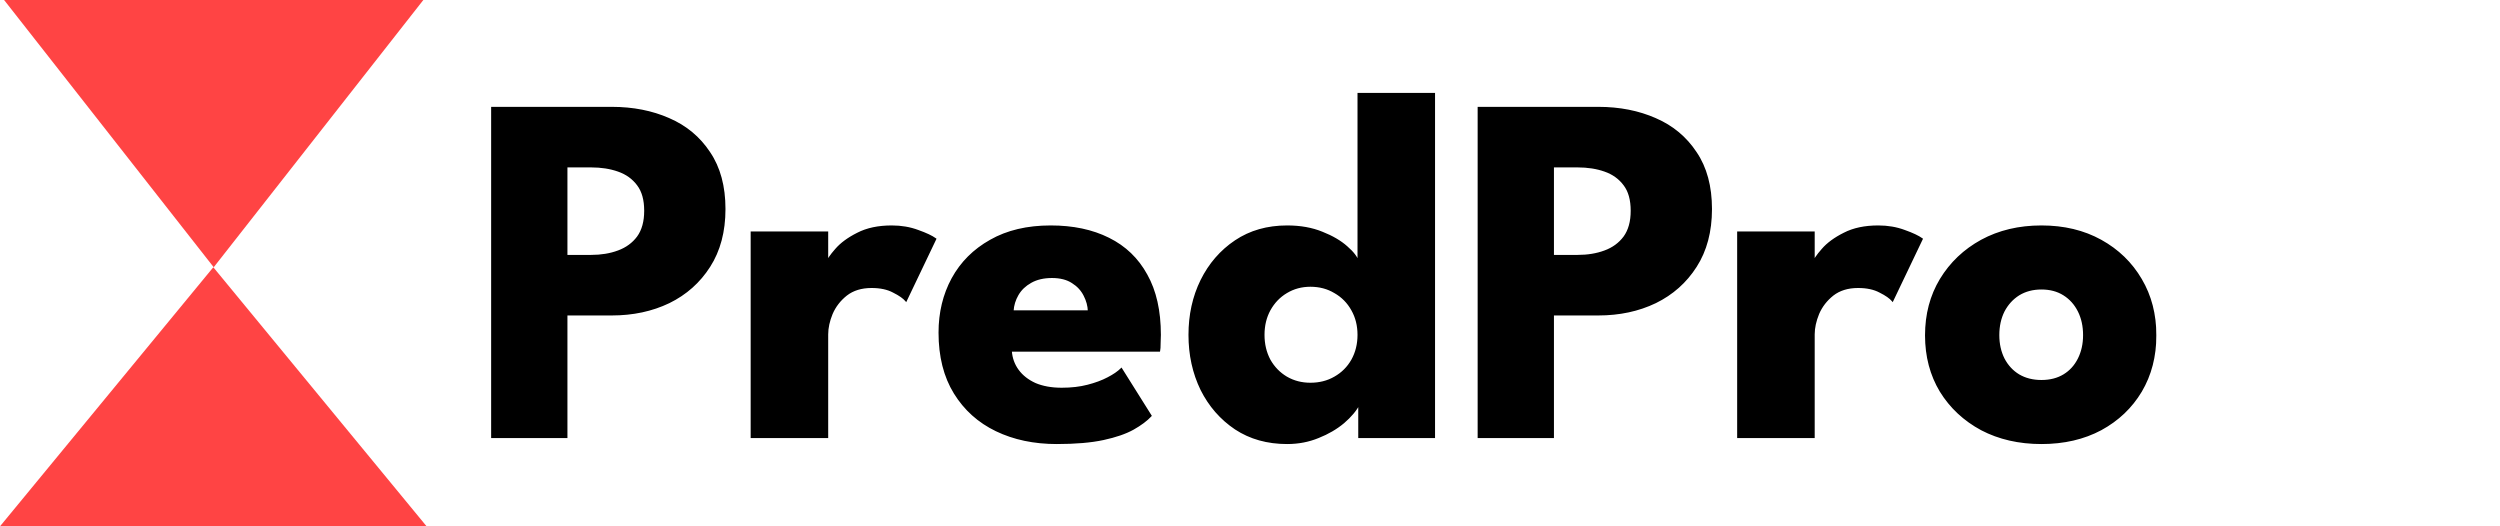 <svg width="3059" height="644" viewBox="0 0 3059 644" fill="none" xmlns="http://www.w3.org/2000/svg">
<path d="M261.5 327L518 1.32322e-05H5L261.5 327Z" fill="#FF4444"/>
<path d="M261 327L522 644H0L261 327Z" fill="#FF4444"/>
<mask id="path-3-outside-1_104_26" maskUnits="userSpaceOnUse" x="600" y="113" width="2039" height="431" fill="black">
<rect fill="white" x="600" y="113" width="2039" height="431"/>
<path d="M601.968 131.74H748.607C774.473 131.74 797.793 136.322 818.567 145.487C839.341 154.449 855.838 168.196 868.058 186.73C880.482 205.06 886.694 228.074 886.694 255.773C886.694 283.268 880.482 306.69 868.058 326.038C855.838 345.183 839.341 359.847 818.567 370.03C797.793 380.01 774.473 384.999 748.607 384.999H693.312V535H601.968V131.74ZM693.312 312.901H723.251C735.675 312.901 746.775 311.068 756.551 307.402C766.53 303.736 774.473 297.932 780.38 289.989C786.286 281.842 789.239 271.15 789.239 257.911C789.239 244.469 786.286 233.879 780.38 226.139C774.473 218.196 766.53 212.494 756.551 209.031C746.775 205.569 735.675 203.838 723.251 203.838H693.312V312.901ZM1012.38 535H919.506V284.184H1012.38V322.983H1010.85C1012.48 318.299 1016.45 312.392 1022.77 305.264C1029.08 297.932 1037.94 291.415 1049.34 285.712C1060.75 279.806 1074.7 276.852 1091.2 276.852C1102.81 276.852 1113.5 278.685 1123.27 282.351C1133.05 285.814 1140.18 289.174 1144.66 292.433L1108.61 367.891C1105.76 364.429 1100.67 360.865 1093.34 357.199C1086.21 353.329 1077.25 351.394 1066.45 351.394C1054.03 351.394 1043.74 354.551 1035.6 360.865C1027.65 367.179 1021.75 374.816 1017.88 383.777C1014.21 392.739 1012.38 401.191 1012.38 409.134V535ZM1237.07 429.297C1237.68 438.258 1240.53 446.201 1245.62 453.126C1250.71 460.051 1257.74 465.55 1266.7 469.623C1275.87 473.493 1286.66 475.427 1299.09 475.427C1310.9 475.427 1321.49 474.205 1330.86 471.761C1340.43 469.317 1348.68 466.262 1355.6 462.596C1362.73 458.93 1368.23 455.163 1372.1 451.293L1408.15 508.727C1403.06 514.226 1395.83 519.623 1386.46 524.919C1377.29 530.01 1365.17 534.185 1350.1 537.444C1335.03 540.703 1315.99 542.332 1292.98 542.332C1265.28 542.332 1240.63 537.138 1219.04 526.751C1197.46 516.364 1180.45 501.089 1168.03 480.926C1155.6 460.763 1149.39 436.12 1149.39 406.995C1149.39 382.555 1154.69 360.559 1165.28 341.007C1176.07 321.252 1191.65 305.671 1212.02 294.266C1232.38 282.657 1256.93 276.852 1285.64 276.852C1312.93 276.852 1336.56 281.842 1356.52 291.822C1376.68 301.802 1392.16 316.669 1402.96 336.425C1413.95 355.977 1419.45 380.417 1419.45 409.745C1419.45 411.374 1419.35 414.633 1419.15 419.521C1419.15 424.409 1418.94 427.668 1418.54 429.297H1237.07ZM1332.08 380.723C1331.88 374.205 1330.14 367.79 1326.89 361.476C1323.63 354.959 1318.74 349.663 1312.22 345.59C1305.7 341.313 1297.35 339.174 1287.17 339.174C1276.99 339.174 1268.33 341.211 1261.2 345.284C1254.28 349.154 1248.98 354.246 1245.32 360.559C1241.65 366.873 1239.61 373.594 1239.21 380.723H1332.08ZM1574.98 542.332C1550.74 542.332 1529.66 536.426 1511.74 524.613C1493.82 512.597 1479.87 496.609 1469.89 476.649C1460.11 456.486 1455.22 434.185 1455.22 409.745C1455.22 385.305 1460.11 363.105 1469.89 343.146C1479.87 322.983 1493.82 306.893 1511.74 294.877C1529.66 282.861 1550.74 276.852 1574.98 276.852C1591.07 276.852 1605.33 279.398 1617.75 284.49C1630.17 289.378 1640.26 295.284 1647.99 302.209C1655.73 308.93 1660.42 315.142 1662.05 320.844V114.632H1754.92V535H1662.96V494.368C1659.09 501.904 1652.78 509.44 1644.02 516.975C1635.27 524.307 1624.98 530.316 1613.17 535C1601.36 539.888 1588.63 542.332 1574.98 542.332ZM1603.39 469.317C1614.59 469.317 1624.57 466.772 1633.33 461.68C1642.29 456.588 1649.32 449.562 1654.41 440.6C1659.5 431.435 1662.05 421.15 1662.05 409.745C1662.05 398.34 1659.5 388.156 1654.41 379.195C1649.32 370.03 1642.29 362.902 1633.33 357.81C1624.57 352.515 1614.59 349.867 1603.39 349.867C1592.6 349.867 1582.82 352.515 1574.06 357.81C1565.51 362.902 1558.69 370.03 1553.6 379.195C1548.71 388.156 1546.26 398.34 1546.26 409.745C1546.26 421.15 1548.71 431.435 1553.6 440.6C1558.69 449.562 1565.51 456.588 1574.06 461.68C1582.82 466.772 1592.6 469.317 1603.39 469.317ZM1809.05 131.74H1955.69C1981.56 131.74 2004.88 136.322 2025.65 145.487C2046.42 154.449 2062.92 168.196 2075.14 186.73C2087.56 205.06 2093.78 228.074 2093.78 255.773C2093.78 283.268 2087.56 306.69 2075.14 326.038C2062.92 345.183 2046.42 359.847 2025.65 370.03C2004.88 380.01 1981.56 384.999 1955.69 384.999H1900.4V535H1809.05V131.74ZM1900.4 312.901H1930.33C1942.76 312.901 1953.86 311.068 1963.63 307.402C1973.61 303.736 1981.56 297.932 1987.46 289.989C1993.37 281.842 1996.32 271.15 1996.32 257.911C1996.32 244.469 1993.37 233.879 1987.46 226.139C1981.56 218.196 1973.61 212.494 1963.63 209.031C1953.86 205.569 1942.76 203.838 1930.33 203.838H1900.4V312.901ZM2219.46 535H2126.59V284.184H2219.46V322.983H2217.93C2219.56 318.299 2223.53 312.392 2229.85 305.264C2236.16 297.932 2245.02 291.415 2256.43 285.712C2267.83 279.806 2281.78 276.852 2298.28 276.852C2309.89 276.852 2320.58 278.685 2330.36 282.351C2340.13 285.814 2347.26 289.174 2351.74 292.433L2315.69 367.891C2312.84 364.429 2307.75 360.865 2300.42 357.199C2293.29 353.329 2284.33 351.394 2273.53 351.394C2261.11 351.394 2250.83 354.551 2242.68 360.865C2234.74 367.179 2228.83 374.816 2224.96 383.777C2221.29 392.739 2219.46 401.191 2219.46 409.134V535ZM2497.92 542.332C2470.42 542.332 2445.98 536.731 2424.6 525.529C2403.42 514.124 2386.72 498.544 2374.5 478.788C2362.48 458.829 2356.47 436.018 2356.47 410.356C2356.47 384.694 2362.48 361.883 2374.5 341.924C2386.72 321.761 2403.42 305.875 2424.6 294.266C2445.98 282.657 2470.42 276.852 2497.92 276.852C2525.41 276.852 2549.65 282.657 2570.63 294.266C2591.61 305.875 2608 321.761 2619.81 341.924C2631.63 361.883 2637.53 384.694 2637.53 410.356C2637.53 436.018 2631.63 458.829 2619.81 478.788C2608 498.544 2591.61 514.124 2570.63 525.529C2549.65 536.731 2525.41 542.332 2497.92 542.332ZM2497.92 465.957C2508.51 465.957 2517.68 463.615 2525.41 458.93C2533.15 454.246 2539.16 447.627 2543.44 439.073C2547.72 430.519 2549.85 420.845 2549.85 410.05C2549.85 399.052 2547.72 389.276 2543.44 380.723C2539.16 372.168 2533.15 365.447 2525.41 360.559C2517.68 355.671 2508.51 353.227 2497.92 353.227C2487.33 353.227 2478.06 355.671 2470.12 360.559C2462.38 365.447 2456.27 372.168 2451.79 380.723C2447.51 389.276 2445.37 399.052 2445.37 410.05C2445.37 420.845 2447.51 430.519 2451.79 439.073C2456.27 447.627 2462.38 454.246 2470.12 458.93C2478.06 463.615 2487.33 465.957 2497.92 465.957Z"/>
</mask>
<path d="M601.968 131.74H748.607C774.473 131.74 797.793 136.322 818.567 145.487C839.341 154.449 855.838 168.196 868.058 186.73C880.482 205.06 886.694 228.074 886.694 255.773C886.694 283.268 880.482 306.69 868.058 326.038C855.838 345.183 839.341 359.847 818.567 370.03C797.793 380.01 774.473 384.999 748.607 384.999H693.312V535H601.968V131.74ZM693.312 312.901H723.251C735.675 312.901 746.775 311.068 756.551 307.402C766.53 303.736 774.473 297.932 780.38 289.989C786.286 281.842 789.239 271.15 789.239 257.911C789.239 244.469 786.286 233.879 780.38 226.139C774.473 218.196 766.53 212.494 756.551 209.031C746.775 205.569 735.675 203.838 723.251 203.838H693.312V312.901ZM1012.38 535H919.506V284.184H1012.38V322.983H1010.85C1012.48 318.299 1016.45 312.392 1022.77 305.264C1029.08 297.932 1037.94 291.415 1049.34 285.712C1060.75 279.806 1074.7 276.852 1091.2 276.852C1102.81 276.852 1113.5 278.685 1123.27 282.351C1133.05 285.814 1140.18 289.174 1144.66 292.433L1108.61 367.891C1105.76 364.429 1100.67 360.865 1093.34 357.199C1086.21 353.329 1077.25 351.394 1066.45 351.394C1054.03 351.394 1043.74 354.551 1035.6 360.865C1027.65 367.179 1021.75 374.816 1017.88 383.777C1014.21 392.739 1012.38 401.191 1012.38 409.134V535ZM1237.07 429.297C1237.68 438.258 1240.53 446.201 1245.62 453.126C1250.71 460.051 1257.74 465.55 1266.7 469.623C1275.87 473.493 1286.66 475.427 1299.09 475.427C1310.9 475.427 1321.49 474.205 1330.86 471.761C1340.43 469.317 1348.68 466.262 1355.6 462.596C1362.73 458.93 1368.23 455.163 1372.1 451.293L1408.15 508.727C1403.06 514.226 1395.83 519.623 1386.46 524.919C1377.29 530.01 1365.17 534.185 1350.1 537.444C1335.03 540.703 1315.99 542.332 1292.98 542.332C1265.28 542.332 1240.63 537.138 1219.04 526.751C1197.46 516.364 1180.45 501.089 1168.03 480.926C1155.6 460.763 1149.39 436.12 1149.39 406.995C1149.39 382.555 1154.69 360.559 1165.28 341.007C1176.07 321.252 1191.65 305.671 1212.02 294.266C1232.38 282.657 1256.93 276.852 1285.64 276.852C1312.93 276.852 1336.56 281.842 1356.52 291.822C1376.68 301.802 1392.16 316.669 1402.96 336.425C1413.95 355.977 1419.45 380.417 1419.45 409.745C1419.45 411.374 1419.35 414.633 1419.15 419.521C1419.15 424.409 1418.94 427.668 1418.54 429.297H1237.07ZM1332.08 380.723C1331.88 374.205 1330.14 367.79 1326.89 361.476C1323.63 354.959 1318.74 349.663 1312.22 345.59C1305.7 341.313 1297.35 339.174 1287.17 339.174C1276.99 339.174 1268.33 341.211 1261.2 345.284C1254.28 349.154 1248.98 354.246 1245.32 360.559C1241.65 366.873 1239.61 373.594 1239.21 380.723H1332.08ZM1574.98 542.332C1550.74 542.332 1529.66 536.426 1511.74 524.613C1493.82 512.597 1479.87 496.609 1469.89 476.649C1460.11 456.486 1455.22 434.185 1455.22 409.745C1455.22 385.305 1460.11 363.105 1469.89 343.146C1479.87 322.983 1493.82 306.893 1511.74 294.877C1529.66 282.861 1550.74 276.852 1574.98 276.852C1591.07 276.852 1605.33 279.398 1617.75 284.49C1630.17 289.378 1640.26 295.284 1647.99 302.209C1655.73 308.93 1660.42 315.142 1662.05 320.844V114.632H1754.92V535H1662.96V494.368C1659.09 501.904 1652.78 509.44 1644.02 516.975C1635.27 524.307 1624.98 530.316 1613.17 535C1601.36 539.888 1588.63 542.332 1574.98 542.332ZM1603.39 469.317C1614.59 469.317 1624.57 466.772 1633.33 461.68C1642.29 456.588 1649.32 449.562 1654.41 440.6C1659.5 431.435 1662.05 421.15 1662.05 409.745C1662.05 398.34 1659.5 388.156 1654.41 379.195C1649.32 370.03 1642.29 362.902 1633.33 357.81C1624.57 352.515 1614.59 349.867 1603.39 349.867C1592.6 349.867 1582.82 352.515 1574.06 357.81C1565.51 362.902 1558.69 370.03 1553.6 379.195C1548.71 388.156 1546.26 398.34 1546.26 409.745C1546.26 421.15 1548.71 431.435 1553.6 440.6C1558.69 449.562 1565.51 456.588 1574.06 461.68C1582.82 466.772 1592.6 469.317 1603.39 469.317ZM1809.05 131.74H1955.69C1981.56 131.74 2004.88 136.322 2025.65 145.487C2046.42 154.449 2062.92 168.196 2075.14 186.73C2087.56 205.06 2093.78 228.074 2093.78 255.773C2093.78 283.268 2087.56 306.69 2075.14 326.038C2062.92 345.183 2046.42 359.847 2025.65 370.03C2004.88 380.01 1981.56 384.999 1955.69 384.999H1900.4V535H1809.05V131.74ZM1900.4 312.901H1930.33C1942.76 312.901 1953.86 311.068 1963.63 307.402C1973.61 303.736 1981.56 297.932 1987.46 289.989C1993.37 281.842 1996.32 271.15 1996.32 257.911C1996.32 244.469 1993.37 233.879 1987.46 226.139C1981.56 218.196 1973.61 212.494 1963.63 209.031C1953.86 205.569 1942.76 203.838 1930.33 203.838H1900.4V312.901ZM2219.46 535H2126.59V284.184H2219.46V322.983H2217.93C2219.56 318.299 2223.53 312.392 2229.85 305.264C2236.16 297.932 2245.02 291.415 2256.43 285.712C2267.83 279.806 2281.78 276.852 2298.28 276.852C2309.89 276.852 2320.58 278.685 2330.36 282.351C2340.13 285.814 2347.26 289.174 2351.74 292.433L2315.69 367.891C2312.84 364.429 2307.75 360.865 2300.42 357.199C2293.29 353.329 2284.33 351.394 2273.53 351.394C2261.11 351.394 2250.83 354.551 2242.68 360.865C2234.74 367.179 2228.83 374.816 2224.96 383.777C2221.29 392.739 2219.46 401.191 2219.46 409.134V535ZM2497.92 542.332C2470.42 542.332 2445.98 536.731 2424.6 525.529C2403.42 514.124 2386.72 498.544 2374.5 478.788C2362.48 458.829 2356.47 436.018 2356.47 410.356C2356.47 384.694 2362.48 361.883 2374.5 341.924C2386.72 321.761 2403.42 305.875 2424.6 294.266C2445.98 282.657 2470.42 276.852 2497.92 276.852C2525.41 276.852 2549.65 282.657 2570.63 294.266C2591.61 305.875 2608 321.761 2619.81 341.924C2631.63 361.883 2637.53 384.694 2637.53 410.356C2637.53 436.018 2631.63 458.829 2619.81 478.788C2608 498.544 2591.61 514.124 2570.63 525.529C2549.65 536.731 2525.41 542.332 2497.92 542.332ZM2497.92 465.957C2508.51 465.957 2517.68 463.615 2525.41 458.93C2533.15 454.246 2539.16 447.627 2543.44 439.073C2547.72 430.519 2549.85 420.845 2549.85 410.05C2549.85 399.052 2547.72 389.276 2543.44 380.723C2539.16 372.168 2533.15 365.447 2525.41 360.559C2517.68 355.671 2508.51 353.227 2497.92 353.227C2487.33 353.227 2478.06 355.671 2470.12 360.559C2462.38 365.447 2456.27 372.168 2451.79 380.723C2447.51 389.276 2445.37 399.052 2445.37 410.05C2445.37 420.845 2447.51 430.519 2451.79 439.073C2456.27 447.627 2462.38 454.246 2470.12 458.93C2478.06 463.615 2487.33 465.957 2497.92 465.957Z" fill="black"/>
<path d="M601.968 131.74H748.607C774.473 131.74 797.793 136.322 818.567 145.487C839.341 154.449 855.838 168.196 868.058 186.73C880.482 205.06 886.694 228.074 886.694 255.773C886.694 283.268 880.482 306.69 868.058 326.038C855.838 345.183 839.341 359.847 818.567 370.03C797.793 380.01 774.473 384.999 748.607 384.999H693.312V535H601.968V131.74ZM693.312 312.901H723.251C735.675 312.901 746.775 311.068 756.551 307.402C766.53 303.736 774.473 297.932 780.38 289.989C786.286 281.842 789.239 271.15 789.239 257.911C789.239 244.469 786.286 233.879 780.38 226.139C774.473 218.196 766.53 212.494 756.551 209.031C746.775 205.569 735.675 203.838 723.251 203.838H693.312V312.901ZM1012.38 535H919.506V284.184H1012.38V322.983H1010.85C1012.48 318.299 1016.45 312.392 1022.77 305.264C1029.08 297.932 1037.94 291.415 1049.34 285.712C1060.75 279.806 1074.7 276.852 1091.2 276.852C1102.81 276.852 1113.5 278.685 1123.27 282.351C1133.05 285.814 1140.18 289.174 1144.66 292.433L1108.61 367.891C1105.76 364.429 1100.67 360.865 1093.34 357.199C1086.21 353.329 1077.25 351.394 1066.45 351.394C1054.03 351.394 1043.74 354.551 1035.6 360.865C1027.65 367.179 1021.75 374.816 1017.88 383.777C1014.21 392.739 1012.38 401.191 1012.38 409.134V535ZM1237.07 429.297C1237.68 438.258 1240.53 446.201 1245.62 453.126C1250.71 460.051 1257.74 465.55 1266.7 469.623C1275.87 473.493 1286.66 475.427 1299.09 475.427C1310.9 475.427 1321.49 474.205 1330.86 471.761C1340.43 469.317 1348.68 466.262 1355.6 462.596C1362.73 458.93 1368.23 455.163 1372.1 451.293L1408.15 508.727C1403.06 514.226 1395.83 519.623 1386.46 524.919C1377.29 530.01 1365.17 534.185 1350.1 537.444C1335.03 540.703 1315.99 542.332 1292.98 542.332C1265.28 542.332 1240.63 537.138 1219.04 526.751C1197.46 516.364 1180.45 501.089 1168.03 480.926C1155.6 460.763 1149.39 436.12 1149.39 406.995C1149.39 382.555 1154.69 360.559 1165.28 341.007C1176.07 321.252 1191.65 305.671 1212.02 294.266C1232.38 282.657 1256.93 276.852 1285.64 276.852C1312.93 276.852 1336.56 281.842 1356.52 291.822C1376.68 301.802 1392.16 316.669 1402.96 336.425C1413.95 355.977 1419.45 380.417 1419.45 409.745C1419.45 411.374 1419.35 414.633 1419.15 419.521C1419.15 424.409 1418.94 427.668 1418.54 429.297H1237.07ZM1332.08 380.723C1331.88 374.205 1330.14 367.79 1326.89 361.476C1323.63 354.959 1318.74 349.663 1312.22 345.59C1305.7 341.313 1297.35 339.174 1287.17 339.174C1276.99 339.174 1268.33 341.211 1261.2 345.284C1254.28 349.154 1248.98 354.246 1245.32 360.559C1241.65 366.873 1239.61 373.594 1239.21 380.723H1332.08ZM1574.98 542.332C1550.74 542.332 1529.66 536.426 1511.74 524.613C1493.82 512.597 1479.87 496.609 1469.89 476.649C1460.11 456.486 1455.22 434.185 1455.22 409.745C1455.22 385.305 1460.11 363.105 1469.89 343.146C1479.87 322.983 1493.82 306.893 1511.74 294.877C1529.66 282.861 1550.74 276.852 1574.98 276.852C1591.07 276.852 1605.33 279.398 1617.75 284.49C1630.17 289.378 1640.26 295.284 1647.99 302.209C1655.73 308.93 1660.42 315.142 1662.05 320.844V114.632H1754.92V535H1662.96V494.368C1659.09 501.904 1652.78 509.44 1644.02 516.975C1635.27 524.307 1624.98 530.316 1613.17 535C1601.36 539.888 1588.63 542.332 1574.98 542.332ZM1603.39 469.317C1614.59 469.317 1624.57 466.772 1633.33 461.68C1642.29 456.588 1649.32 449.562 1654.41 440.6C1659.5 431.435 1662.05 421.15 1662.05 409.745C1662.05 398.34 1659.5 388.156 1654.41 379.195C1649.32 370.03 1642.29 362.902 1633.33 357.81C1624.57 352.515 1614.59 349.867 1603.39 349.867C1592.6 349.867 1582.82 352.515 1574.06 357.81C1565.51 362.902 1558.69 370.03 1553.6 379.195C1548.71 388.156 1546.26 398.34 1546.26 409.745C1546.26 421.15 1548.71 431.435 1553.6 440.6C1558.69 449.562 1565.51 456.588 1574.06 461.68C1582.82 466.772 1592.6 469.317 1603.39 469.317ZM1809.05 131.74H1955.69C1981.56 131.74 2004.88 136.322 2025.65 145.487C2046.42 154.449 2062.92 168.196 2075.14 186.73C2087.56 205.06 2093.78 228.074 2093.78 255.773C2093.78 283.268 2087.56 306.69 2075.14 326.038C2062.92 345.183 2046.42 359.847 2025.65 370.03C2004.88 380.01 1981.56 384.999 1955.69 384.999H1900.4V535H1809.05V131.74ZM1900.4 312.901H1930.33C1942.76 312.901 1953.86 311.068 1963.63 307.402C1973.61 303.736 1981.56 297.932 1987.46 289.989C1993.37 281.842 1996.32 271.15 1996.32 257.911C1996.32 244.469 1993.37 233.879 1987.46 226.139C1981.56 218.196 1973.61 212.494 1963.63 209.031C1953.86 205.569 1942.76 203.838 1930.33 203.838H1900.4V312.901ZM2219.46 535H2126.59V284.184H2219.46V322.983H2217.93C2219.56 318.299 2223.53 312.392 2229.85 305.264C2236.16 297.932 2245.02 291.415 2256.43 285.712C2267.83 279.806 2281.78 276.852 2298.28 276.852C2309.89 276.852 2320.58 278.685 2330.36 282.351C2340.13 285.814 2347.26 289.174 2351.74 292.433L2315.69 367.891C2312.84 364.429 2307.75 360.865 2300.42 357.199C2293.29 353.329 2284.33 351.394 2273.53 351.394C2261.11 351.394 2250.83 354.551 2242.68 360.865C2234.74 367.179 2228.83 374.816 2224.96 383.777C2221.29 392.739 2219.46 401.191 2219.46 409.134V535ZM2497.92 542.332C2470.42 542.332 2445.98 536.731 2424.6 525.529C2403.42 514.124 2386.72 498.544 2374.5 478.788C2362.48 458.829 2356.47 436.018 2356.47 410.356C2356.47 384.694 2362.48 361.883 2374.5 341.924C2386.72 321.761 2403.42 305.875 2424.6 294.266C2445.98 282.657 2470.42 276.852 2497.92 276.852C2525.41 276.852 2549.65 282.657 2570.63 294.266C2591.61 305.875 2608 321.761 2619.81 341.924C2631.63 361.883 2637.53 384.694 2637.53 410.356C2637.53 436.018 2631.63 458.829 2619.81 478.788C2608 498.544 2591.61 514.124 2570.63 525.529C2549.65 536.731 2525.41 542.332 2497.92 542.332ZM2497.92 465.957C2508.51 465.957 2517.68 463.615 2525.41 458.93C2533.15 454.246 2539.16 447.627 2543.44 439.073C2547.72 430.519 2549.85 420.845 2549.85 410.05C2549.85 399.052 2547.72 389.276 2543.44 380.723C2539.16 372.168 2533.15 365.447 2525.41 360.559C2517.68 355.671 2508.51 353.227 2497.92 353.227C2487.33 353.227 2478.06 355.671 2470.12 360.559C2462.38 365.447 2456.27 372.168 2451.79 380.723C2447.51 389.276 2445.37 399.052 2445.37 410.05C2445.37 420.845 2447.51 430.519 2451.79 439.073C2456.27 447.627 2462.38 454.246 2470.12 458.93C2478.06 463.615 2487.33 465.957 2497.92 465.957Z" fill="black" fill-opacity="0.2"/>
<path d="M601.968 131.74V130.74H600.968V131.74H601.968ZM818.567 145.487L818.163 146.402L818.171 146.406L818.567 145.487ZM868.058 186.73L867.223 187.28L867.23 187.291L868.058 186.73ZM868.058 326.038L867.217 325.498L867.215 325.5L868.058 326.038ZM818.567 370.03L819 370.931L819.007 370.928L818.567 370.03ZM693.312 384.999V383.999H692.312V384.999H693.312ZM693.312 535V536H694.312V535H693.312ZM601.968 535H600.968V536H601.968V535ZM693.312 312.901H692.312V313.901H693.312V312.901ZM756.551 307.402L756.206 306.464L756.199 306.466L756.551 307.402ZM780.38 289.989L781.182 290.586L781.189 290.576L780.38 289.989ZM780.38 226.139L779.577 226.736L779.585 226.746L780.38 226.139ZM756.551 209.031L756.217 209.974L756.223 209.976L756.551 209.031ZM693.312 203.838V202.838H692.312V203.838H693.312ZM601.968 132.74H748.607V130.74H601.968V132.74ZM748.607 132.74C774.353 132.74 797.533 137.301 818.163 146.402L818.971 144.573C798.053 135.344 774.593 130.74 748.607 130.74V132.74ZM818.171 146.406C838.77 155.291 855.113 168.913 867.223 187.28L868.893 186.18C856.563 167.48 839.912 153.606 818.963 144.569L818.171 146.406ZM867.23 187.291C879.516 205.418 885.694 228.224 885.694 255.773H887.694C887.694 227.925 881.447 204.702 868.886 186.169L867.23 187.291ZM885.694 255.773C885.694 283.114 879.518 306.34 867.217 325.498L868.899 326.578C881.445 307.04 887.694 283.422 887.694 255.773H885.694ZM867.215 325.5C855.096 344.487 838.739 359.028 818.127 369.132L819.007 370.928C839.943 360.665 856.58 345.878 868.901 326.576L867.215 325.5ZM818.134 369.129C797.511 379.036 774.342 383.999 748.607 383.999V385.999C774.605 385.999 798.075 380.984 819 370.931L818.134 369.129ZM748.607 383.999H693.312V385.999H748.607V383.999ZM692.312 384.999V535H694.312V384.999H692.312ZM693.312 534H601.968V536H693.312V534ZM602.968 535V131.74H600.968V535H602.968ZM693.312 313.901H723.251V311.901H693.312V313.901ZM723.251 313.901C735.772 313.901 746.994 312.054 756.902 308.339L756.199 306.466C746.555 310.083 735.577 311.901 723.251 311.901V313.901ZM756.895 308.341C767.043 304.613 775.151 298.696 781.182 290.586L779.577 289.392C773.795 297.168 766.017 302.86 756.206 306.464L756.895 308.341ZM781.189 290.576C787.253 282.212 790.239 271.295 790.239 257.911H788.239C788.239 271.005 785.319 281.473 779.57 289.402L781.189 290.576ZM790.239 257.911C790.239 244.332 787.256 233.502 781.174 225.533L779.585 226.746C785.315 234.256 788.239 244.607 788.239 257.911H790.239ZM781.182 225.543C775.148 217.428 767.034 211.61 756.878 208.087L756.223 209.976C766.026 213.377 773.799 218.965 779.577 226.736L781.182 225.543ZM756.884 208.089C746.982 204.582 735.767 202.838 723.251 202.838V204.838C735.583 204.838 746.567 206.556 756.217 209.974L756.884 208.089ZM723.251 202.838H693.312V204.838H723.251V202.838ZM692.312 203.838V312.901H694.312V203.838H692.312ZM1012.38 535V536H1013.38V535H1012.38ZM919.506 535H918.506V536H919.506V535ZM919.506 284.184V283.184H918.506V284.184H919.506ZM1012.38 284.184H1013.38V283.184H1012.38V284.184ZM1012.38 322.983V323.983H1013.38V322.983H1012.38ZM1010.85 322.983L1009.91 322.654L1009.44 323.983H1010.85V322.983ZM1022.77 305.264L1023.51 305.927L1023.52 305.917L1022.77 305.264ZM1049.34 285.712L1049.79 286.606L1049.8 286.603L1049.8 286.6L1049.34 285.712ZM1123.27 282.351L1122.92 283.288L1122.93 283.291L1122.94 283.294L1123.27 282.351ZM1144.66 292.433L1145.56 292.864L1145.92 292.114L1145.25 291.624L1144.66 292.433ZM1108.61 367.891L1107.84 368.527L1108.84 369.739L1109.51 368.323L1108.61 367.891ZM1093.34 357.199L1092.86 358.078L1092.87 358.086L1092.89 358.093L1093.34 357.199ZM1035.6 360.865L1034.98 360.075L1034.97 360.082L1035.6 360.865ZM1017.88 383.777L1016.96 383.381L1016.96 383.39L1016.95 383.399L1017.88 383.777ZM1012.38 534H919.506V536H1012.38V534ZM920.506 535V284.184H918.506V535H920.506ZM919.506 285.184H1012.38V283.184H919.506V285.184ZM1011.38 284.184V322.983H1013.38V284.184H1011.38ZM1012.38 321.983H1010.85V323.983H1012.38V321.983ZM1011.8 323.312C1013.36 318.818 1017.22 313.031 1023.51 305.927L1022.02 304.601C1015.68 311.754 1011.6 317.78 1009.91 322.654L1011.8 323.312ZM1023.52 305.917C1029.73 298.711 1038.47 292.268 1049.79 286.606L1048.9 284.818C1037.41 290.562 1028.43 297.153 1022.01 304.611L1023.52 305.917ZM1049.8 286.6C1061.03 280.785 1074.82 277.852 1091.2 277.852V275.852C1074.58 275.852 1060.47 278.826 1048.88 284.824L1049.8 286.6ZM1091.2 277.852C1102.7 277.852 1113.27 279.668 1122.92 283.288L1123.63 281.415C1113.73 277.703 1102.91 275.852 1091.2 275.852V277.852ZM1122.94 283.294C1132.69 286.747 1139.71 290.069 1144.07 293.242L1145.25 291.624C1140.65 288.279 1133.41 284.881 1123.61 281.409L1122.94 283.294ZM1143.76 292.002L1107.71 367.46L1109.51 368.323L1145.56 292.864L1143.76 292.002ZM1109.38 367.256C1106.4 363.63 1101.15 359.99 1093.78 356.305L1092.89 358.093C1100.18 361.74 1105.12 365.229 1107.84 368.527L1109.38 367.256ZM1093.81 356.32C1086.5 352.349 1077.36 350.394 1066.45 350.394V352.394C1077.13 352.394 1085.92 354.31 1092.86 358.078L1093.81 356.32ZM1066.45 350.394C1053.85 350.394 1043.34 353.599 1034.98 360.075L1036.21 361.655C1044.15 355.504 1054.2 352.394 1066.45 352.394V350.394ZM1034.97 360.082C1026.91 366.494 1020.9 374.262 1016.96 383.381L1018.8 384.174C1022.6 375.37 1028.4 367.863 1036.22 361.648L1034.97 360.082ZM1016.95 383.399C1013.25 392.455 1011.38 401.036 1011.38 409.134H1013.38C1013.38 401.346 1015.18 393.023 1018.8 384.156L1016.95 383.399ZM1011.38 409.134V535H1013.38V409.134H1011.38ZM1237.07 429.297V428.297H1236L1236.07 429.365L1237.07 429.297ZM1245.62 453.126L1244.82 453.718L1244.82 453.718L1245.62 453.126ZM1266.7 469.623L1266.29 470.533L1266.3 470.539L1266.31 470.544L1266.7 469.623ZM1330.86 471.761L1330.61 470.793L1330.6 470.794L1330.86 471.761ZM1355.6 462.596L1355.15 461.707L1355.13 461.713L1355.6 462.596ZM1372.1 451.293L1372.95 450.761L1372.28 449.699L1371.39 450.586L1372.1 451.293ZM1408.15 508.727L1408.88 509.406L1409.4 508.844L1409 508.195L1408.15 508.727ZM1386.46 524.919L1386.94 525.793L1386.95 525.789L1386.46 524.919ZM1350.1 537.444L1350.31 538.421L1350.1 537.444ZM1168.03 480.926L1167.17 481.451L1167.17 481.451L1168.03 480.926ZM1165.28 341.007L1164.4 340.528L1164.4 340.531L1165.28 341.007ZM1212.02 294.266L1212.51 295.139L1212.51 295.135L1212.02 294.266ZM1356.52 291.822L1356.07 292.716L1356.08 292.718L1356.52 291.822ZM1402.96 336.425L1402.08 336.905L1402.08 336.915L1402.96 336.425ZM1419.15 419.521L1418.15 419.479L1418.15 419.5V419.521H1419.15ZM1418.54 429.297V430.297H1419.32L1419.51 429.54L1418.54 429.297ZM1332.08 380.723V381.723H1333.11L1333.08 380.691L1332.08 380.723ZM1326.89 361.476L1325.99 361.923L1326 361.935L1326.89 361.476ZM1312.22 345.59L1311.67 346.426L1311.68 346.432L1311.69 346.438L1312.22 345.59ZM1261.2 345.284L1261.69 346.157L1261.7 346.153L1261.2 345.284ZM1239.21 380.723L1238.21 380.665L1238.15 381.723H1239.21V380.723ZM1236.07 429.365C1236.69 438.507 1239.61 446.634 1244.82 453.718L1246.43 452.534C1241.45 445.769 1238.66 438.01 1238.07 429.229L1236.07 429.365ZM1244.82 453.718C1250.02 460.8 1257.19 466.4 1266.29 470.533L1267.12 468.713C1258.29 464.7 1251.4 459.302 1246.43 452.534L1244.82 453.718ZM1266.31 470.544C1275.63 474.477 1286.56 476.427 1299.09 476.427V474.427C1286.76 474.427 1276.11 472.508 1267.09 468.702L1266.31 470.544ZM1299.09 476.427C1310.96 476.427 1321.64 475.199 1331.11 472.729L1330.6 470.794C1321.33 473.212 1310.83 474.427 1299.09 474.427V476.427ZM1331.1 472.73C1340.73 470.272 1349.06 467.191 1356.07 463.48L1355.13 461.713C1348.3 465.334 1340.12 468.363 1330.61 470.793L1331.1 472.73ZM1356.06 463.486C1363.24 459.792 1368.84 455.969 1372.81 452L1371.39 450.586C1367.62 454.357 1362.22 458.069 1355.15 461.707L1356.06 463.486ZM1371.25 451.825L1407.3 509.259L1409 508.195L1372.95 450.761L1371.25 451.825ZM1407.41 508.048C1402.42 513.446 1395.28 518.783 1385.97 524.048L1386.95 525.789C1396.37 520.463 1403.7 515.006 1408.88 509.406L1407.41 508.048ZM1385.97 524.044C1376.92 529.072 1364.91 533.22 1349.89 536.467L1350.31 538.421C1365.44 535.151 1377.66 530.949 1386.94 525.793L1385.97 524.044ZM1349.89 536.467C1334.92 539.705 1315.95 541.332 1292.98 541.332V543.332C1316.03 543.332 1335.15 541.7 1350.31 538.421L1349.89 536.467ZM1292.98 541.332C1265.4 541.332 1240.91 536.163 1219.48 525.85L1218.61 527.653C1240.35 538.114 1265.15 543.332 1292.98 543.332V541.332ZM1219.48 525.85C1198.06 515.545 1181.2 500.4 1168.88 480.402L1167.17 481.451C1179.7 501.779 1196.85 517.184 1218.61 527.653L1219.48 525.85ZM1168.88 480.402C1156.57 460.429 1150.39 435.977 1150.39 406.995H1148.39C1148.39 436.263 1154.63 461.098 1167.17 481.451L1168.88 480.402ZM1150.39 406.995C1150.39 382.705 1155.65 360.875 1166.16 341.484L1164.4 340.531C1153.72 360.244 1148.39 382.406 1148.39 406.995H1150.39ZM1166.15 341.487C1176.85 321.903 1192.3 306.456 1212.51 295.138L1211.53 293.393C1191 304.887 1175.29 320.601 1164.4 340.528L1166.15 341.487ZM1212.51 295.135C1232.7 283.629 1257.06 277.852 1285.64 277.852V275.852C1256.79 275.852 1232.07 281.685 1211.52 293.397L1212.51 295.135ZM1285.64 277.852C1312.81 277.852 1336.28 282.82 1356.07 292.716L1356.97 290.928C1336.84 280.865 1313.06 275.852 1285.64 275.852V277.852ZM1356.08 292.718C1376.05 302.607 1391.38 317.329 1402.08 336.904L1403.83 335.946C1392.94 316.01 1377.31 300.997 1356.96 290.926L1356.08 292.718ZM1402.08 336.915C1412.98 356.278 1418.45 380.537 1418.45 409.745H1420.45C1420.45 380.297 1414.93 355.676 1403.83 335.935L1402.08 336.915ZM1418.45 409.745C1418.45 411.35 1418.35 414.588 1418.15 419.479L1420.15 419.563C1420.35 414.678 1420.45 411.399 1420.45 409.745H1418.45ZM1418.15 419.521C1418.15 424.428 1417.94 427.564 1417.57 429.054L1419.51 429.54C1419.95 427.772 1420.15 424.39 1420.15 419.521H1418.15ZM1418.54 428.297H1237.07V430.297H1418.54V428.297ZM1333.08 380.691C1332.87 374.012 1331.1 367.451 1327.77 361.017L1326 361.935C1329.19 368.128 1330.88 374.398 1331.08 380.754L1333.08 380.691ZM1327.78 361.029C1324.43 354.338 1319.42 348.907 1312.75 344.742L1311.69 346.438C1318.06 350.419 1322.82 355.58 1325.99 361.923L1327.78 361.029ZM1312.77 344.754C1306.05 340.342 1297.49 338.174 1287.17 338.174V340.174C1297.22 340.174 1305.36 342.284 1311.67 346.426L1312.77 344.754ZM1287.17 338.174C1276.85 338.174 1268.02 340.238 1260.71 344.416L1261.7 346.153C1268.64 342.184 1277.12 340.174 1287.17 340.174V338.174ZM1260.72 344.412C1253.65 348.361 1248.22 353.575 1244.45 360.057L1246.18 361.062C1249.75 354.916 1254.91 349.947 1261.69 346.157L1260.72 344.412ZM1244.45 360.057C1240.71 366.504 1238.63 373.377 1238.21 380.665L1240.21 380.78C1240.6 373.812 1242.59 367.243 1246.18 361.062L1244.45 360.057ZM1239.21 381.723H1332.08V379.723H1239.21V381.723ZM1511.74 524.613L1511.18 525.444L1511.19 525.448L1511.74 524.613ZM1469.89 476.649L1468.99 477.086L1468.99 477.097L1469.89 476.649ZM1469.89 343.146L1468.99 342.702L1468.99 342.706L1469.89 343.146ZM1511.74 294.877L1512.3 295.708L1512.3 295.708L1511.74 294.877ZM1617.75 284.49L1617.37 285.415L1617.38 285.421L1617.75 284.49ZM1647.99 302.209L1647.33 302.954L1647.33 302.959L1647.34 302.964L1647.99 302.209ZM1662.05 320.844L1661.09 321.119L1663.05 320.844H1662.05ZM1662.05 114.632V113.632H1661.05V114.632H1662.05ZM1754.92 114.632H1755.92V113.632H1754.92V114.632ZM1754.92 535V536H1755.92V535H1754.92ZM1662.96 535H1661.96V536H1662.96V535ZM1662.96 494.368H1663.96L1662.07 493.912L1662.96 494.368ZM1644.02 516.975L1644.67 517.742L1644.68 517.734L1644.02 516.975ZM1613.17 535L1612.8 534.07L1612.79 534.073L1612.79 534.076L1613.17 535ZM1633.33 461.68L1632.84 460.81L1632.83 460.815L1633.33 461.68ZM1654.41 440.6L1655.28 441.095L1655.28 441.086L1654.41 440.6ZM1654.41 379.195L1653.54 379.681L1653.54 379.689L1654.41 379.195ZM1633.33 357.81L1632.81 358.666L1632.82 358.673L1632.84 358.679L1633.33 357.81ZM1574.06 357.81L1574.58 358.669L1574.58 358.666L1574.06 357.81ZM1553.6 379.195L1552.72 378.709L1552.72 378.716L1553.6 379.195ZM1553.6 440.6L1552.71 441.071L1552.72 441.083L1552.73 441.095L1553.6 440.6ZM1574.06 461.68L1573.55 462.539L1573.56 462.545L1574.06 461.68ZM1574.98 541.332C1550.91 541.332 1530.03 535.47 1512.29 523.778L1511.19 525.448C1529.3 537.382 1550.57 543.332 1574.98 543.332V541.332ZM1512.3 523.782C1494.52 511.866 1480.69 496.012 1470.78 476.202L1468.99 477.097C1479.05 497.205 1493.11 513.327 1511.18 525.444L1512.3 523.782ZM1470.79 476.213C1461.08 456.198 1456.22 434.048 1456.22 409.745H1454.22C1454.22 434.322 1459.14 456.775 1468.99 477.086L1470.79 476.213ZM1456.22 409.745C1456.22 385.442 1461.08 363.395 1470.79 343.586L1468.99 342.706C1459.14 362.816 1454.22 385.168 1454.22 409.745H1456.22ZM1470.78 343.59C1480.69 323.576 1494.53 307.623 1512.3 295.708L1511.18 294.046C1493.11 306.164 1479.05 322.39 1468.99 342.702L1470.78 343.59ZM1512.3 295.708C1530.04 283.815 1550.92 277.852 1574.98 277.852V275.852C1550.57 275.852 1529.29 281.906 1511.18 294.046L1512.3 295.708ZM1574.98 277.852C1590.97 277.852 1605.09 280.382 1617.37 285.415L1618.13 283.565C1605.56 278.415 1591.17 275.852 1574.98 275.852V277.852ZM1617.38 285.421C1629.73 290.277 1639.7 296.128 1647.33 302.954L1648.66 301.464C1640.81 294.441 1630.62 288.479 1618.12 283.559L1617.38 285.421ZM1647.34 302.964C1655.03 309.64 1659.54 315.695 1661.09 321.119L1663.01 320.57C1661.3 314.589 1656.44 308.22 1648.65 301.454L1647.34 302.964ZM1663.05 320.844V114.632H1661.05V320.844H1663.05ZM1662.05 115.632H1754.92V113.632H1662.05V115.632ZM1753.92 114.632V535H1755.92V114.632H1753.92ZM1754.92 534H1662.96V536H1754.92V534ZM1663.96 535V494.368H1661.96V535H1663.96ZM1662.07 493.912C1658.28 501.299 1652.06 508.737 1643.37 516.217L1644.68 517.734C1653.5 510.142 1659.91 502.509 1663.85 494.825L1662.07 493.912ZM1643.38 516.209C1634.71 523.465 1624.52 529.421 1612.8 534.07L1613.54 535.93C1625.44 531.21 1635.82 525.15 1644.67 517.742L1643.38 516.209ZM1612.79 534.076C1601.1 538.911 1588.5 541.332 1574.98 541.332V543.332C1588.75 543.332 1601.61 540.865 1613.55 535.924L1612.79 534.076ZM1603.39 470.317C1614.75 470.317 1624.91 467.734 1633.83 462.545L1632.83 460.815C1624.24 465.809 1614.44 468.317 1603.39 468.317V470.317ZM1633.82 462.549C1642.94 457.369 1650.1 450.213 1655.28 441.095L1653.54 440.106C1648.54 448.911 1641.64 455.808 1632.84 460.811L1633.82 462.549ZM1655.28 441.086C1660.47 431.76 1663.05 421.305 1663.05 409.745H1661.05C1661.05 420.996 1658.54 431.111 1653.54 440.115L1655.28 441.086ZM1663.05 409.745C1663.05 398.185 1660.47 387.829 1655.28 378.701L1653.54 379.689C1658.54 388.484 1661.05 398.494 1661.05 409.745H1663.05ZM1655.28 378.709C1650.11 369.387 1642.95 362.124 1633.82 356.941L1632.84 358.679C1641.64 363.679 1648.53 370.673 1653.54 379.681L1655.28 378.709ZM1633.85 356.954C1624.92 351.556 1614.76 348.867 1603.39 348.867V350.867C1614.43 350.867 1624.23 353.474 1632.81 358.666L1633.85 356.954ZM1603.39 348.867C1592.43 348.867 1582.47 351.559 1573.55 356.954L1574.58 358.666C1583.17 353.47 1592.77 350.867 1603.39 350.867V348.867ZM1573.55 356.951C1564.84 362.138 1557.89 369.399 1552.72 378.709L1554.47 379.681C1559.48 370.661 1566.18 363.666 1574.58 358.669L1573.55 356.951ZM1552.72 378.716C1547.74 387.841 1545.26 398.192 1545.26 409.745H1547.26C1547.26 398.487 1549.67 388.472 1554.47 379.674L1552.72 378.716ZM1545.26 409.745C1545.26 421.298 1547.74 431.747 1552.71 441.071L1554.48 440.13C1549.67 431.124 1547.26 421.003 1547.26 409.745H1545.26ZM1552.73 441.095C1557.9 450.201 1564.84 457.356 1573.55 462.539L1574.58 460.821C1566.18 455.821 1559.47 448.923 1554.46 440.106L1552.73 441.095ZM1573.56 462.545C1582.48 467.731 1592.43 470.317 1603.39 470.317V468.317C1592.76 468.317 1583.16 465.813 1574.57 460.815L1573.56 462.545ZM1809.05 131.74V130.74H1808.05V131.74H1809.05ZM2025.65 145.487L2025.25 146.402L2025.25 146.406L2025.65 145.487ZM2075.14 186.73L2074.31 187.28L2074.31 187.291L2075.14 186.73ZM2075.14 326.038L2074.3 325.498L2074.3 325.5L2075.14 326.038ZM2025.65 370.03L2026.08 370.931L2026.09 370.928L2025.65 370.03ZM1900.4 384.999V383.999H1899.4V384.999H1900.4ZM1900.4 535V536H1901.4V535H1900.4ZM1809.05 535H1808.05V536H1809.05V535ZM1900.4 312.901H1899.4V313.901H1900.4V312.901ZM1963.63 307.402L1963.29 306.464L1963.28 306.466L1963.63 307.402ZM1987.46 289.989L1988.27 290.586L1988.27 290.576L1987.46 289.989ZM1987.46 226.139L1986.66 226.736L1986.67 226.746L1987.46 226.139ZM1963.63 209.031L1963.3 209.974L1963.31 209.976L1963.63 209.031ZM1900.4 203.838V202.838H1899.4V203.838H1900.4ZM1809.05 132.74H1955.69V130.74H1809.05V132.74ZM1955.69 132.74C1981.44 132.74 2004.62 137.301 2025.25 146.402L2026.05 144.573C2005.14 135.344 1981.68 130.74 1955.69 130.74V132.74ZM2025.25 146.406C2045.85 155.291 2062.2 168.913 2074.31 187.28L2075.98 186.18C2063.65 167.48 2047 153.606 2026.05 144.569L2025.25 146.406ZM2074.31 187.291C2086.6 205.418 2092.78 228.224 2092.78 255.773H2094.78C2094.78 227.925 2088.53 204.702 2075.97 186.169L2074.31 187.291ZM2092.78 255.773C2092.78 283.114 2086.6 306.34 2074.3 325.498L2075.98 326.578C2088.53 307.04 2094.78 283.422 2094.78 255.773H2092.78ZM2074.3 325.5C2062.18 344.487 2045.82 359.028 2025.21 369.132L2026.09 370.928C2047.03 360.665 2063.66 345.878 2075.98 326.576L2074.3 325.5ZM2025.22 369.129C2004.59 379.036 1981.42 383.999 1955.69 383.999V385.999C1981.69 385.999 2005.16 380.984 2026.08 370.931L2025.22 369.129ZM1955.69 383.999H1900.4V385.999H1955.69V383.999ZM1899.4 384.999V535H1901.4V384.999H1899.4ZM1900.4 534H1809.05V536H1900.4V534ZM1810.05 535V131.74H1808.05V535H1810.05ZM1900.4 313.901H1930.33V311.901H1900.4V313.901ZM1930.33 313.901C1942.86 313.901 1954.08 312.054 1963.98 308.339L1963.28 306.466C1953.64 310.083 1942.66 311.901 1930.33 311.901V313.901ZM1963.98 308.341C1974.13 304.613 1982.23 298.696 1988.26 290.586L1986.66 289.392C1980.88 297.168 1973.1 302.86 1963.29 306.464L1963.98 308.341ZM1988.27 290.576C1994.34 282.212 1997.32 271.295 1997.32 257.911H1995.32C1995.32 271.005 1992.4 281.473 1986.65 289.402L1988.27 290.576ZM1997.32 257.911C1997.32 244.332 1994.34 233.502 1988.26 225.533L1986.67 226.746C1992.4 234.256 1995.32 244.607 1995.32 257.911H1997.32ZM1988.26 225.543C1982.23 217.428 1974.12 211.61 1963.96 208.087L1963.31 209.976C1973.11 213.377 1980.88 218.965 1986.66 226.736L1988.26 225.543ZM1963.97 208.089C1954.07 204.582 1942.85 202.838 1930.33 202.838V204.838C1942.67 204.838 1953.65 206.556 1963.3 209.974L1963.97 208.089ZM1930.33 202.838H1900.4V204.838H1930.33V202.838ZM1899.4 203.838V312.901H1901.4V203.838H1899.4ZM2219.46 535V536H2220.46V535H2219.46ZM2126.59 535H2125.59V536H2126.59V535ZM2126.59 284.184V283.184H2125.59V284.184H2126.59ZM2219.46 284.184H2220.46V283.184H2219.46V284.184ZM2219.46 322.983V323.983H2220.46V322.983H2219.46ZM2217.93 322.983L2216.99 322.654L2216.53 323.983H2217.93V322.983ZM2229.85 305.264L2230.6 305.927L2230.61 305.917L2229.85 305.264ZM2256.43 285.712L2256.87 286.606L2256.88 286.603L2256.89 286.6L2256.43 285.712ZM2330.36 282.351L2330.01 283.288L2330.02 283.291L2330.02 283.294L2330.36 282.351ZM2351.74 292.433L2352.64 292.864L2353 292.114L2352.33 291.624L2351.74 292.433ZM2315.69 367.891L2314.92 368.527L2315.92 369.739L2316.6 368.323L2315.69 367.891ZM2300.42 357.199L2299.94 358.078L2299.96 358.086L2299.97 358.093L2300.42 357.199ZM2242.68 360.865L2242.07 360.075L2242.06 360.082L2242.68 360.865ZM2224.96 383.777L2224.04 383.381L2224.04 383.39L2224.03 383.399L2224.96 383.777ZM2219.46 534H2126.59V536H2219.46V534ZM2127.59 535V284.184H2125.59V535H2127.59ZM2126.59 285.184H2219.46V283.184H2126.59V285.184ZM2218.46 284.184V322.983H2220.46V284.184H2218.46ZM2219.46 321.983H2217.93V323.983H2219.46V321.983ZM2218.88 323.312C2220.44 318.818 2224.3 313.031 2230.6 305.927L2229.1 304.601C2222.76 311.754 2218.68 317.78 2216.99 322.654L2218.88 323.312ZM2230.61 305.917C2236.81 298.711 2245.55 292.268 2256.87 286.606L2255.98 284.818C2244.49 290.562 2235.51 297.153 2229.09 304.611L2230.61 305.917ZM2256.89 286.6C2268.12 280.785 2281.9 277.852 2298.28 277.852V275.852C2281.67 275.852 2267.55 278.826 2255.97 284.824L2256.89 286.6ZM2298.28 277.852C2309.78 277.852 2320.35 279.668 2330.01 283.288L2330.71 281.415C2320.81 277.703 2310 275.852 2298.28 275.852V277.852ZM2330.02 283.294C2339.77 286.747 2346.79 290.069 2351.15 293.242L2352.33 291.624C2347.73 288.279 2340.49 284.881 2330.69 281.409L2330.02 283.294ZM2350.84 292.002L2314.79 367.46L2316.6 368.323L2352.64 292.864L2350.84 292.002ZM2316.47 367.256C2313.48 363.63 2308.24 359.99 2300.87 356.305L2299.97 358.093C2307.26 361.74 2312.21 365.229 2314.92 368.527L2316.47 367.256ZM2300.9 356.32C2293.58 352.349 2284.44 350.394 2273.53 350.394V352.394C2284.22 352.394 2293 354.31 2299.94 358.078L2300.9 356.32ZM2273.53 350.394C2260.94 350.394 2250.42 353.599 2242.07 360.075L2243.29 361.655C2251.23 355.504 2261.29 352.394 2273.53 352.394V350.394ZM2242.06 360.082C2233.99 366.494 2227.98 374.262 2224.04 383.381L2225.88 384.174C2229.68 375.37 2235.48 367.863 2243.3 361.648L2242.06 360.082ZM2224.03 383.399C2220.33 392.455 2218.46 401.036 2218.46 409.134H2220.46C2220.46 401.346 2222.26 393.023 2225.89 384.156L2224.03 383.399ZM2218.46 409.134V535H2220.46V409.134H2218.46ZM2424.6 525.529L2424.13 526.41L2424.14 526.415L2424.6 525.529ZM2374.5 478.788L2373.64 479.304L2373.65 479.314L2374.5 478.788ZM2374.5 341.924L2373.64 341.406L2373.64 341.408L2374.5 341.924ZM2424.6 294.266L2424.12 293.387L2424.12 293.389L2424.6 294.266ZM2570.63 294.266L2571.11 293.391L2571.11 293.391L2570.63 294.266ZM2619.81 341.924L2618.95 342.429L2618.95 342.433L2619.81 341.924ZM2619.81 478.788L2620.67 479.301L2620.67 479.297L2619.81 478.788ZM2570.63 525.529L2571.1 526.412L2571.11 526.408L2570.63 525.529ZM2525.41 458.93L2524.9 458.075L2524.9 458.075L2525.41 458.93ZM2543.44 439.073L2542.54 438.626L2542.54 438.626L2543.44 439.073ZM2543.44 380.723L2542.54 381.17L2542.54 381.17L2543.44 380.723ZM2525.41 360.559L2524.88 361.405L2524.88 361.405L2525.41 360.559ZM2470.12 360.559L2469.59 359.708L2469.59 359.714L2470.12 360.559ZM2451.79 380.723L2450.9 380.258L2450.9 380.267L2450.89 380.275L2451.79 380.723ZM2451.79 439.073L2450.89 439.52L2450.9 439.529L2450.9 439.537L2451.79 439.073ZM2470.12 458.93L2469.6 459.786L2469.61 459.792L2470.12 458.93ZM2497.92 541.332C2470.56 541.332 2446.29 535.76 2425.06 524.644L2424.14 526.415C2445.68 537.702 2470.29 543.332 2497.92 543.332V541.332ZM2425.07 524.649C2404.04 513.324 2387.47 497.863 2375.35 478.262L2373.65 479.314C2385.96 499.224 2402.8 514.925 2424.13 526.41L2425.07 524.649ZM2375.35 478.272C2363.44 458.484 2357.47 435.855 2357.47 410.356H2355.47C2355.47 436.181 2361.52 459.173 2373.64 479.304L2375.35 478.272ZM2357.47 410.356C2357.47 384.857 2363.44 362.228 2375.35 342.44L2373.64 341.408C2361.52 361.539 2355.47 384.531 2355.47 410.356H2357.47ZM2375.35 342.442C2387.48 322.434 2404.05 306.67 2425.08 295.143L2424.12 293.389C2402.79 305.08 2385.96 321.088 2373.64 341.406L2375.35 342.442ZM2425.08 295.145C2446.3 283.625 2470.57 277.852 2497.92 277.852V275.852C2470.28 275.852 2445.67 281.689 2424.12 293.387L2425.08 295.145ZM2497.92 277.852C2525.27 277.852 2549.34 283.625 2570.14 295.141L2571.11 293.391C2549.97 281.689 2525.56 275.852 2497.92 275.852V277.852ZM2570.14 295.141C2590.97 306.665 2607.23 322.426 2618.95 342.429L2620.68 341.418C2608.77 321.096 2592.24 305.085 2571.11 293.391L2570.14 295.141ZM2618.95 342.433C2630.67 362.222 2636.53 384.854 2636.53 410.356H2638.53C2638.53 384.534 2632.59 361.544 2620.67 341.415L2618.95 342.433ZM2636.53 410.356C2636.53 435.858 2630.67 458.49 2618.95 478.279L2620.67 479.297C2632.59 459.168 2638.53 436.178 2638.53 410.356H2636.53ZM2618.96 478.275C2607.24 497.871 2590.98 513.328 2570.15 524.651L2571.11 526.408C2592.24 514.921 2608.76 499.216 2620.67 479.301L2618.96 478.275ZM2570.16 524.647C2549.35 535.76 2525.28 541.332 2497.92 541.332V543.332C2525.55 543.332 2549.96 537.702 2571.1 526.412L2570.16 524.647ZM2497.92 466.957C2508.66 466.957 2518.01 464.58 2525.93 459.786L2524.9 458.075C2517.34 462.65 2508.36 464.957 2497.92 464.957V466.957ZM2525.93 459.786C2533.84 454.998 2539.98 448.233 2544.33 439.52L2542.54 438.626C2538.35 447.021 2532.47 453.494 2524.9 458.075L2525.93 459.786ZM2544.33 439.52C2548.69 430.81 2550.85 420.98 2550.85 410.05H2548.85C2548.85 420.71 2546.74 430.228 2542.54 438.626L2544.33 439.52ZM2550.85 410.05C2550.85 398.921 2548.69 388.988 2544.33 380.275L2542.54 381.17C2546.74 389.565 2548.85 399.184 2548.85 410.05H2550.85ZM2544.33 380.275C2539.98 371.566 2533.85 364.704 2525.95 359.714L2524.88 361.405C2532.46 366.191 2538.35 372.771 2542.54 381.17L2544.33 380.275ZM2525.95 359.714C2518.03 354.71 2508.67 352.227 2497.92 352.227V354.227C2508.35 354.227 2517.32 356.633 2524.88 361.405L2525.95 359.714ZM2497.92 352.227C2487.17 352.227 2477.72 354.71 2469.6 359.708L2470.64 361.411C2478.41 356.633 2487.49 354.227 2497.92 354.227V352.227ZM2469.59 359.714C2461.69 364.701 2455.46 371.557 2450.9 380.258L2452.67 381.187C2457.08 372.78 2463.07 366.194 2470.65 361.405L2469.59 359.714ZM2450.89 380.275C2446.54 388.988 2444.37 398.921 2444.37 410.05H2446.37C2446.37 399.184 2448.49 389.565 2452.68 381.17L2450.89 380.275ZM2444.37 410.05C2444.37 420.98 2446.54 430.81 2450.89 439.52L2452.68 438.626C2448.48 430.228 2446.37 420.71 2446.37 410.05H2444.37ZM2450.9 439.537C2455.46 448.241 2461.7 455.001 2469.6 459.786L2470.64 458.075C2463.06 453.492 2457.08 447.013 2452.67 438.609L2450.9 439.537ZM2469.61 459.792C2477.73 464.58 2487.18 466.957 2497.92 466.957V464.957C2487.48 464.957 2478.39 462.65 2470.63 458.069L2469.61 459.792Z" fill="black" mask="url(#path-3-outside-1_104_26)"/>
</svg>
